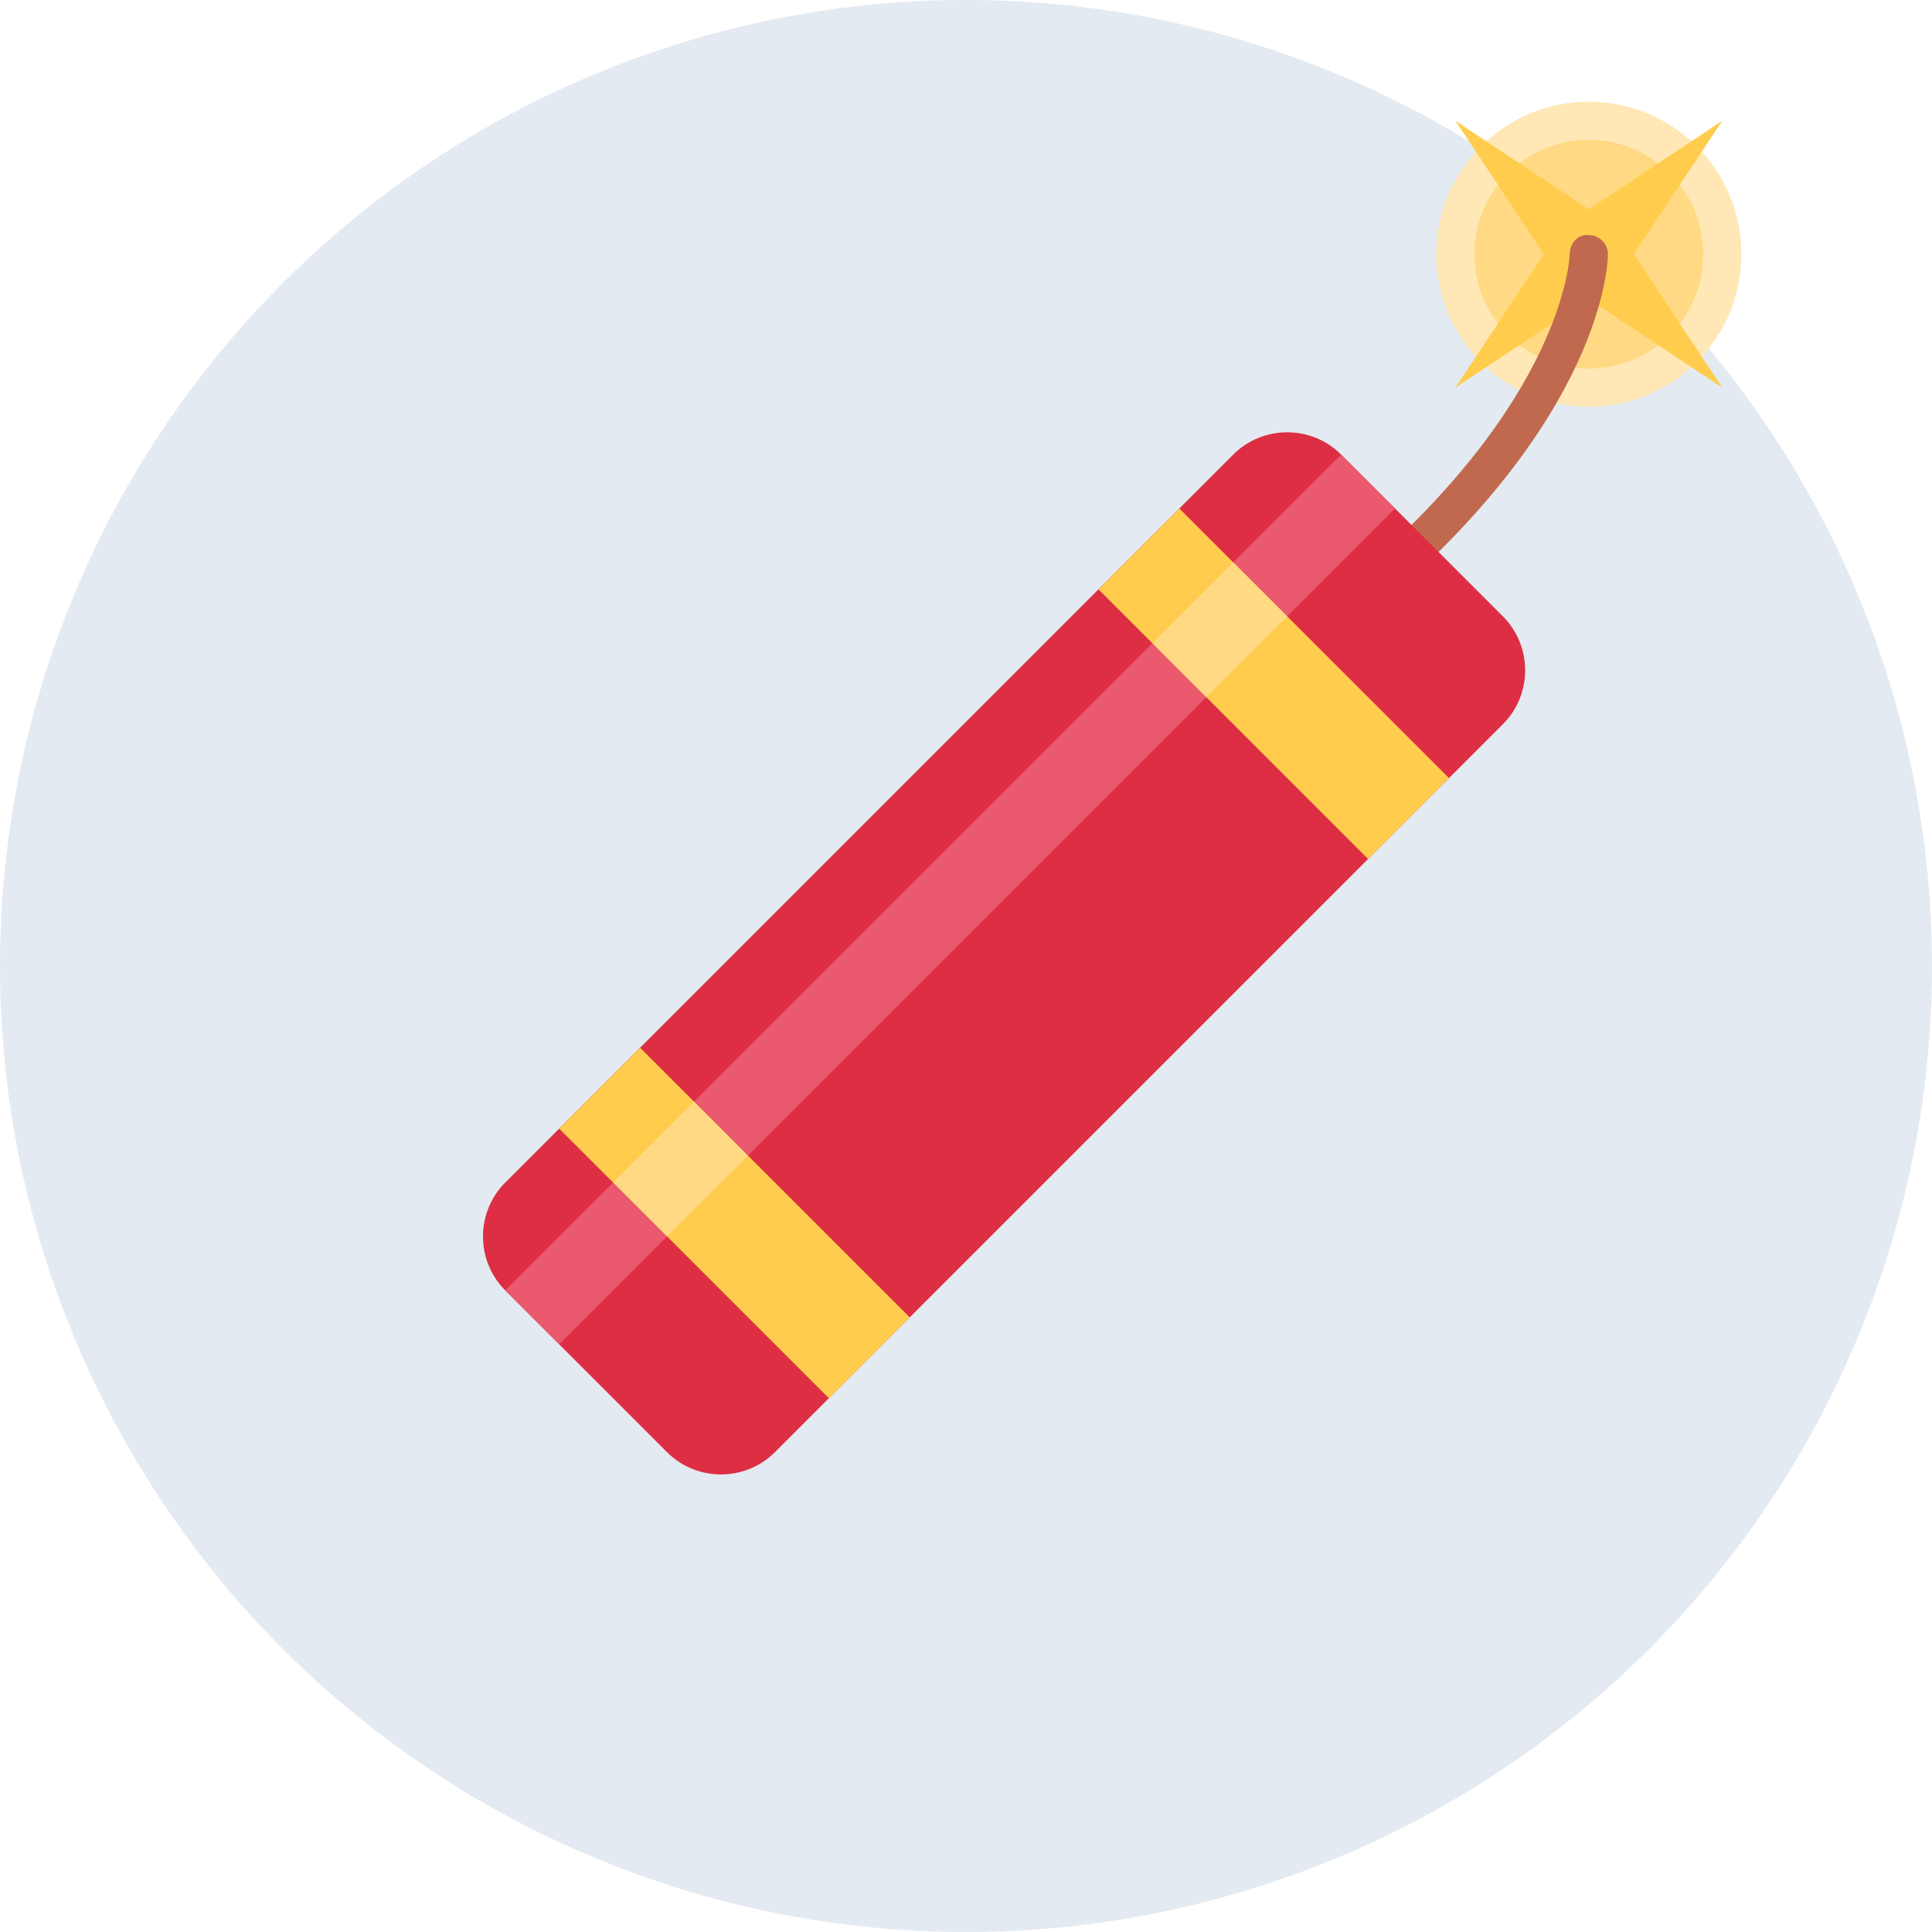 <svg width="76" height="76" viewBox="0 0 76 76" fill="none" xmlns="http://www.w3.org/2000/svg">
<circle cx="38" cy="38" r="38" fill="#E3EAF1"/>
<path d="M62.501 16C65.815 16 68.501 13.314 68.501 10C68.501 6.686 65.815 4 62.501 4C59.187 4 56.501 6.686 56.501 10C56.501 13.314 59.187 16 62.501 16Z" fill="#FFE8B6"/>
<path d="M62.501 14.5C64.986 14.5 67.001 12.485 67.001 10C67.001 7.515 64.986 5.5 62.501 5.5C60.016 5.5 58.001 7.515 58.001 10C58.001 12.485 60.016 14.5 62.501 14.5Z" fill="#FFD983"/>
<path d="M67.751 4.75L61.44 8.94L63.561 11.06L67.751 4.75ZM57.251 15.25L61.44 8.94L63.561 11.06L57.251 15.25Z" fill="#FFCC4D"/>
<path d="M67.751 15.25L63.561 8.939L61.44 11.06L67.751 15.25Z" fill="#FFCC4D"/>
<path d="M57.251 4.75L63.561 8.94L61.44 11.06L57.251 4.75Z" fill="#FFCC4D"/>
<path d="M53.501 24.25C53.286 24.25 53.073 24.158 52.925 23.98C52.659 23.662 52.703 23.188 53.019 22.922C61.583 15.787 61.749 10.051 61.749 9.994C61.754 9.581 62.063 9.193 62.504 9.25C62.918 9.254 63.251 9.587 63.251 10C63.251 10.259 63.146 16.439 53.981 24.076C53.841 24.193 53.67 24.25 53.501 24.25Z" fill="#C1694F"/>
<path d="M26.24 57.126L19.875 50.761C18.708 49.594 18.708 47.685 19.875 46.519L48.513 17.881C49.68 16.714 51.59 16.714 52.755 17.881L59.12 24.246C60.287 25.413 60.287 27.322 59.12 28.488L30.482 57.126C29.316 58.291 27.407 58.291 26.24 57.126Z" fill="#DD2E44"/>
<path d="M46.392 20.002L56.999 30.607L53.817 33.79L43.211 23.183L46.392 20.002ZM25.181 41.215L35.786 51.82L32.606 55.003L21.998 44.398L25.181 41.215Z" fill="#FFCC4D"/>
<path d="M52.757 17.881L54.878 20.002L50.636 24.244L48.513 22.123L52.757 17.881ZM24.119 46.519L26.24 48.64L21.998 52.882L19.877 50.761L24.119 46.519ZM45.332 25.306L47.453 27.427L29.423 45.457L27.3 43.336L45.332 25.306Z" fill="#EA596E"/>
<path d="M48.514 22.123L50.636 24.244L47.453 27.427L45.332 25.305L48.514 22.123ZM27.302 43.336L29.423 45.459L26.24 48.639L24.119 46.519L27.302 43.336Z" fill="#FFD983"/>
</svg>
